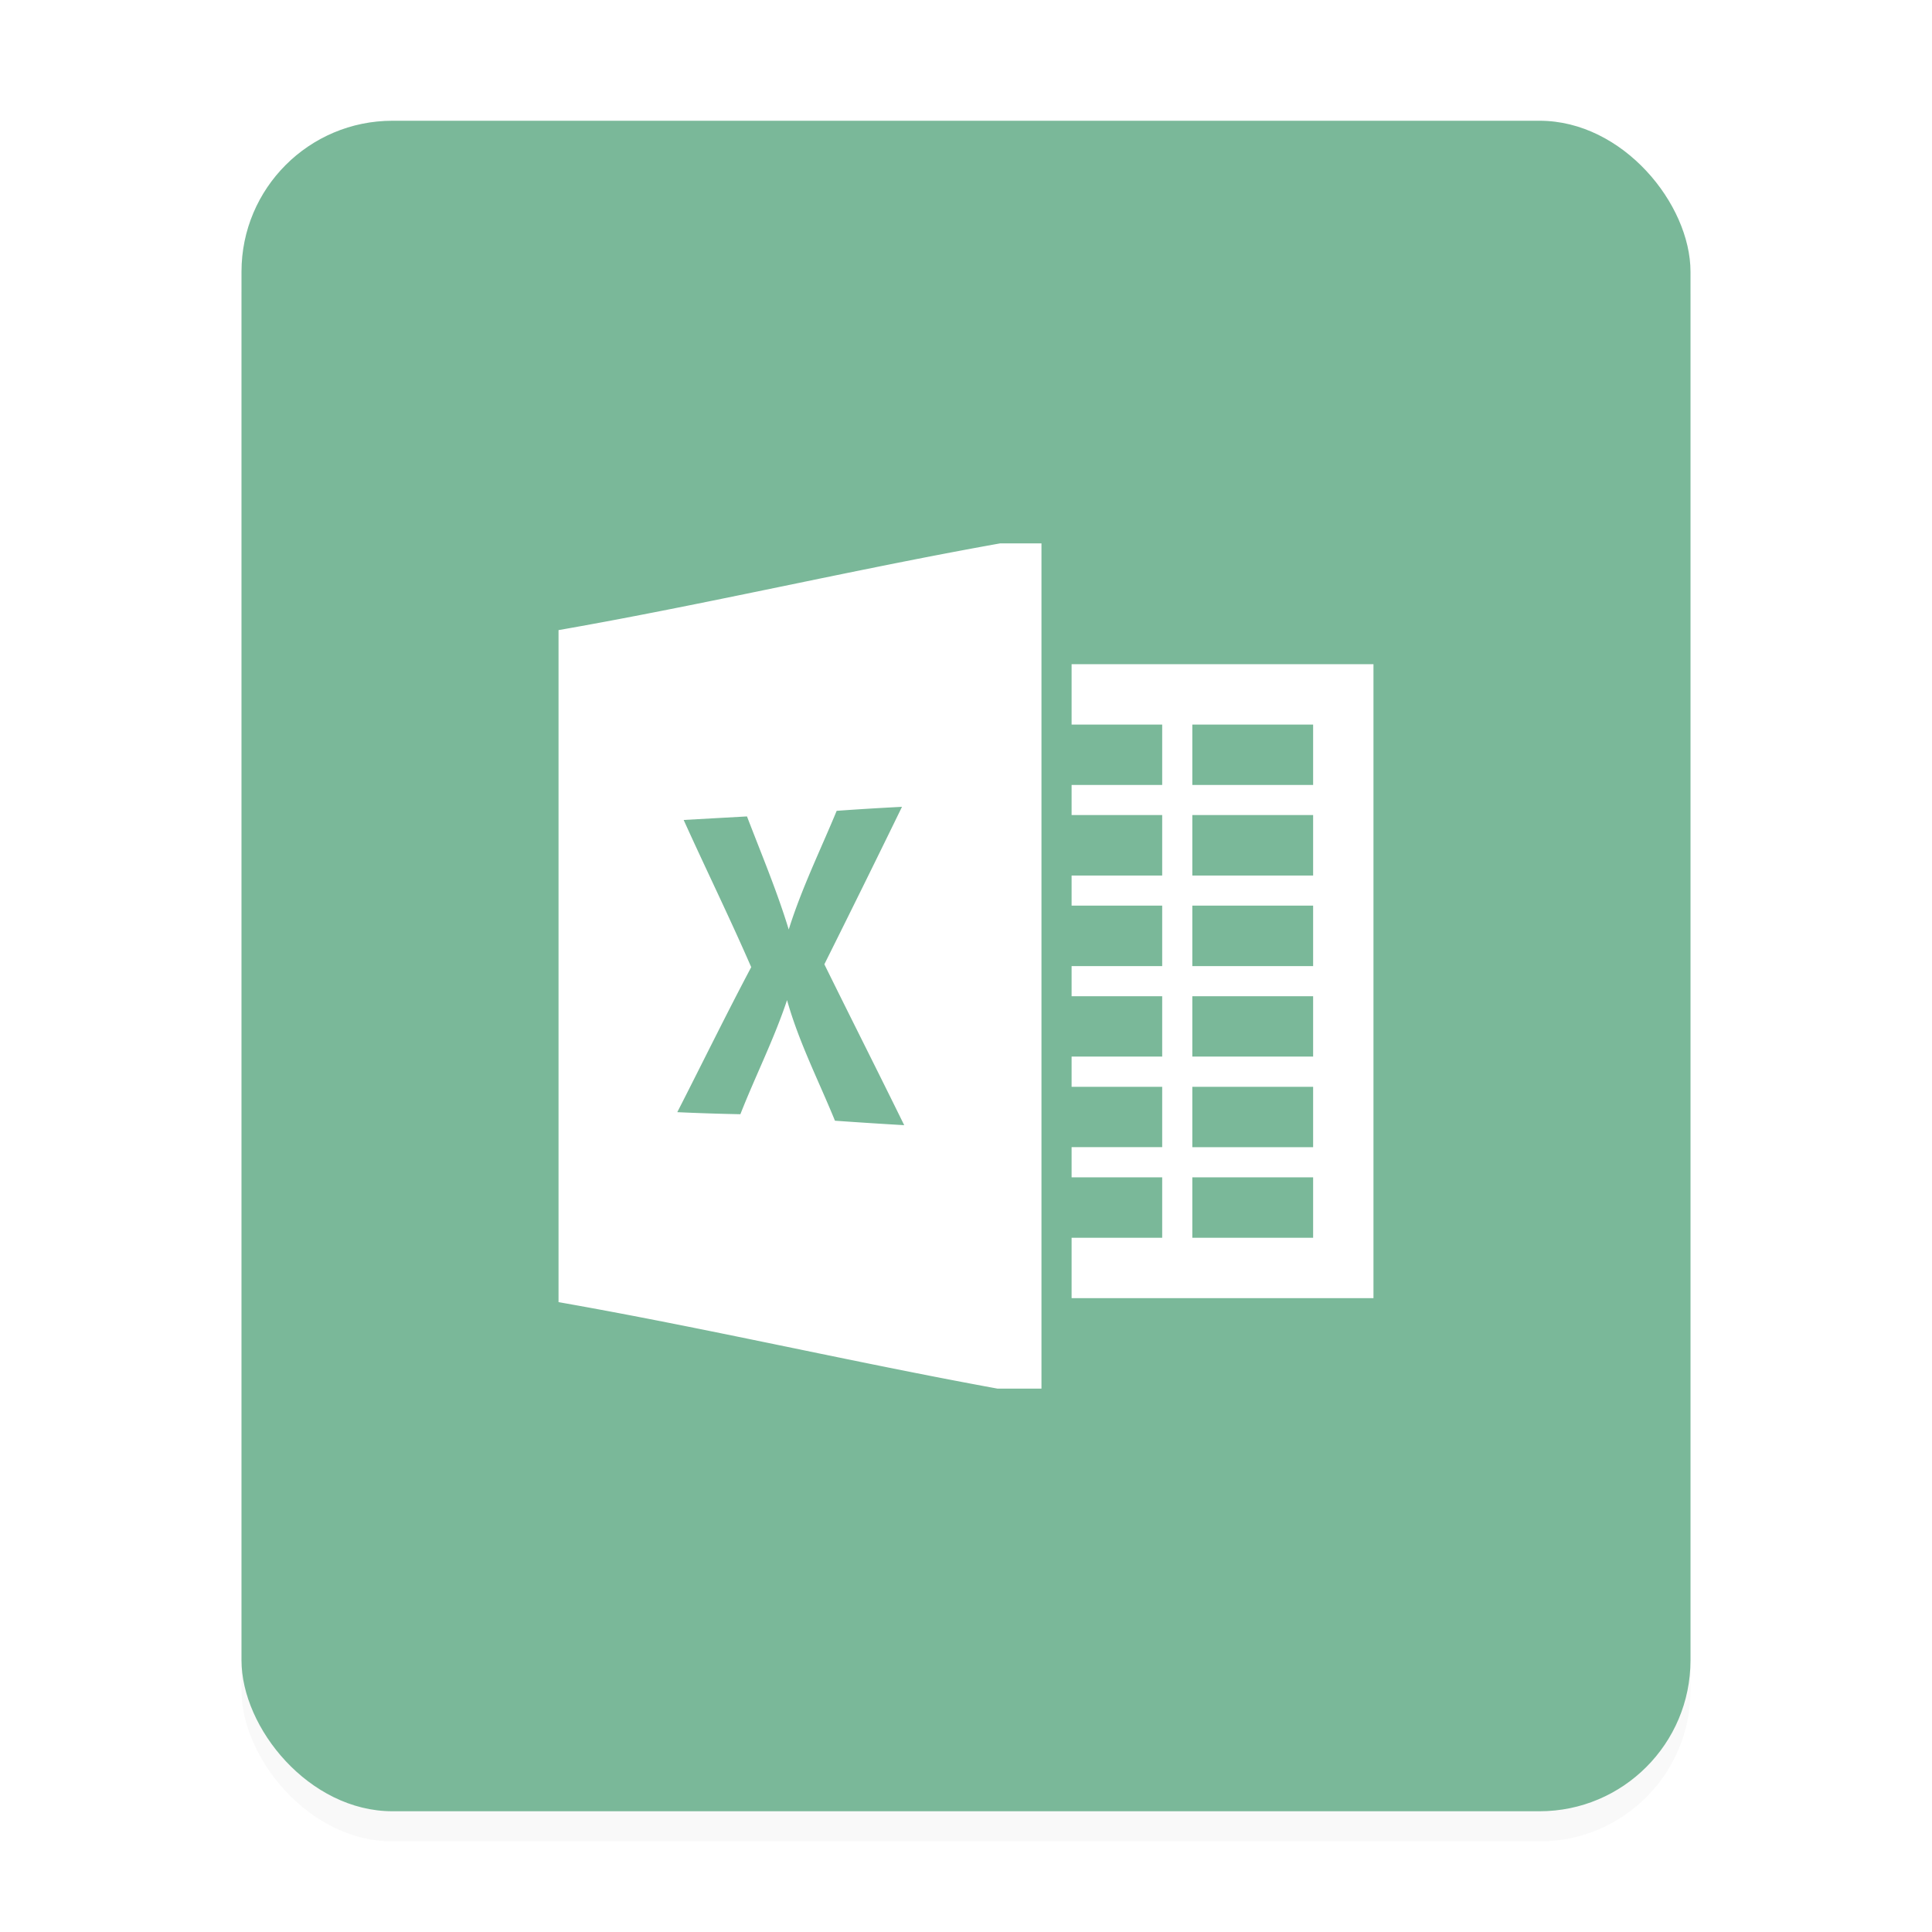 <svg xmlns="http://www.w3.org/2000/svg" viewBox="0 0 64 64">
    <defs>
        <filter id="a" width="1.104" height="1.089" x="-.052" y="-.045" color-interpolation-filters="sRGB">
            <feGaussianBlur stdDeviation="1.04"/>
        </filter>
    </defs>
    <rect width="48" height="56" x="8" y="5" filter="url(#a)" opacity=".15" rx="5" ry="5"/>
    <rect width="48" height="56" x="8" y="4" fill="#7ab899" rx="5" ry="5"/>
    <path fill="#fff" d="M33.132 18c-4.876.87-9.755 2.022-14.63 2.873v22.262c4.848.85 9.701 1.98 14.543 2.865H34.5V18zm-3.254 8.731a598.443 598.443 0 0 1-2.57 5.212c.876 1.78 1.772 3.55 2.645 5.33a184.947 184.947 0 0 1-2.294-.148c-.54-1.323-1.198-2.608-1.587-3.995-.431 1.293-1.047 2.51-1.546 3.78a77.687 77.687 0 0 1-2.09-.068c.82-1.603 1.606-3.213 2.449-4.804-.714-1.64-1.5-3.243-2.238-4.876l2.098-.117c.476 1.243.994 2.472 1.383 3.746.424-1.354 1.047-2.624 1.588-3.931.718-.053 1.436-.095 2.162-.133zm5.62-4.728v2h3.001v1.999h-3.001V27h3.001v2.003h-3.001V30h3.001v2.003h-3.001v.998h3.001V35h-3.001v1.002h3.001v1.999h-3.001V39h3.001v2.003h-3.001v2h10v-21zm3.999 2h4.002v1.999h-4.002zm0 2.997h4.002v2.003h-4.002zm0 3h4.002v2.004h-4.002zm0 3.002h4.002V35h-4.002zm0 3h4.002v2h-4.002zm0 2.998h4.002v2.003h-4.002z"/>
</svg>
